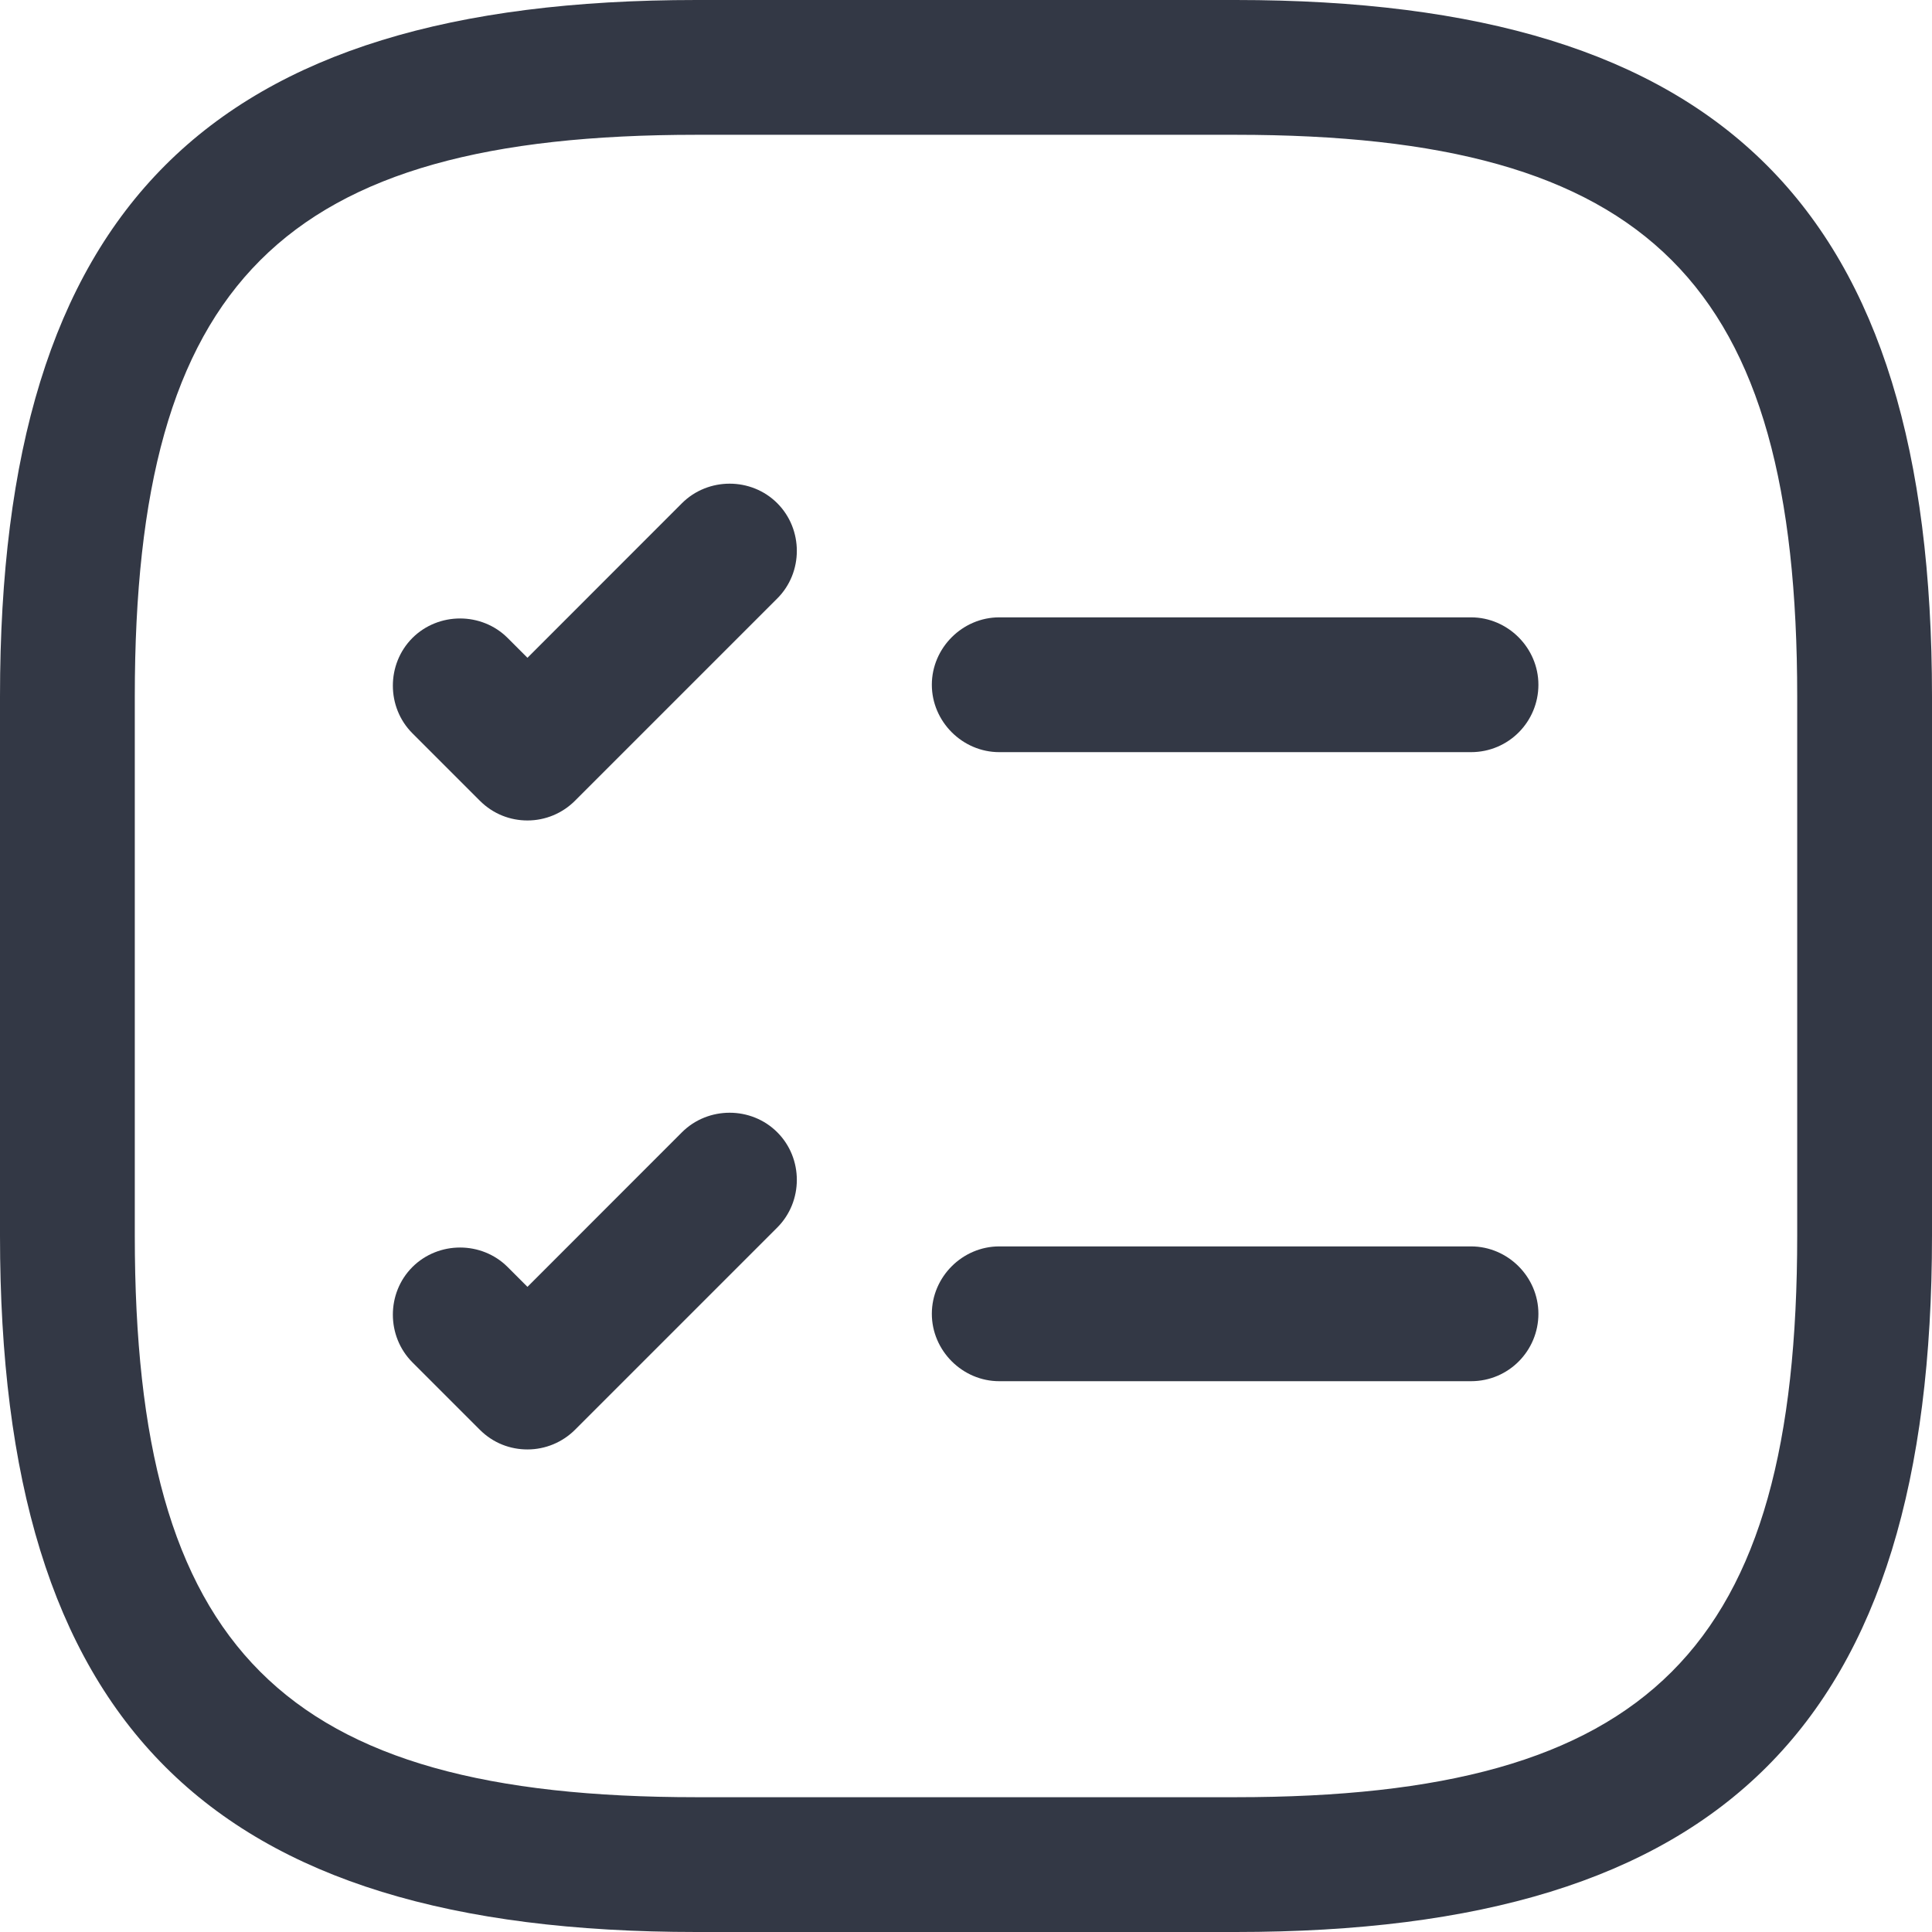 <svg width="25.083" height="25.083" viewBox="0 0 25.083 25.083" fill="none" xmlns="http://www.w3.org/2000/svg" xmlns:xlink="http://www.w3.org/1999/xlink">
	<desc>
			Created with Pixso.
	</desc>
	<defs/>
	<path id="Vector" d="M19.098 9.765L12.973 9.765C12.495 9.765 12.098 9.368 12.098 8.89C12.098 8.412 12.495 8.015 12.973 8.015L19.098 8.015C19.577 8.015 19.973 8.412 19.973 8.89C19.973 9.368 19.588 9.765 19.098 9.765Z" fill="#333845" fill-opacity="1" fill-rule="nonzero"/>
	<path id="Vector" d="M6.848 10.652C6.626 10.652 6.404 10.57 6.229 10.395L5.354 9.52C5.016 9.182 5.016 8.622 5.354 8.283C5.693 7.945 6.253 7.945 6.591 8.283L6.848 8.54L8.854 6.533C9.193 6.195 9.753 6.195 10.091 6.533C10.43 6.872 10.43 7.432 10.091 7.77L7.466 10.395C7.303 10.559 7.081 10.652 6.848 10.652Z" fill="#333845" fill-opacity="1" fill-rule="nonzero"/>
	<path id="Vector" d="M19.098 17.932L12.973 17.932C12.495 17.932 12.098 17.535 12.098 17.057C12.098 16.578 12.495 16.182 12.973 16.182L19.098 16.182C19.577 16.182 19.973 16.578 19.973 17.057C19.973 17.535 19.588 17.932 19.098 17.932Z" fill="#333845" fill-opacity="1" fill-rule="nonzero"/>
	<path id="Vector" d="M6.848 18.818C6.626 18.818 6.404 18.737 6.229 18.562L5.354 17.687C5.016 17.348 5.016 16.788 5.354 16.45C5.693 16.112 6.253 16.112 6.591 16.45L6.848 16.707L8.854 14.7C9.193 14.362 9.753 14.362 10.091 14.7C10.43 15.038 10.43 15.598 10.091 15.937L7.466 18.562C7.303 18.725 7.081 18.818 6.848 18.818Z" fill="#333845" fill-opacity="1" fill-rule="nonzero"/>
	<path id="Vector" d="M16.042 25.083L9.042 25.083C2.707 25.083 0 22.377 0 16.042L0 9.042C0 2.707 2.707 0 9.042 0L16.042 0C22.377 0 25.083 2.707 25.083 9.042L25.083 16.042C25.083 22.377 22.377 25.083 16.042 25.083ZM9.042 1.75C3.663 1.75 1.75 3.663 1.75 9.042L1.75 16.042C1.75 21.42 3.663 23.333 9.042 23.333L16.042 23.333C21.42 23.333 23.333 21.42 23.333 16.042L23.333 9.042C23.333 3.663 21.42 1.75 16.042 1.75L9.042 1.75Z" fill="#333845" fill-opacity="1" fill-rule="nonzero"/>
</svg>
